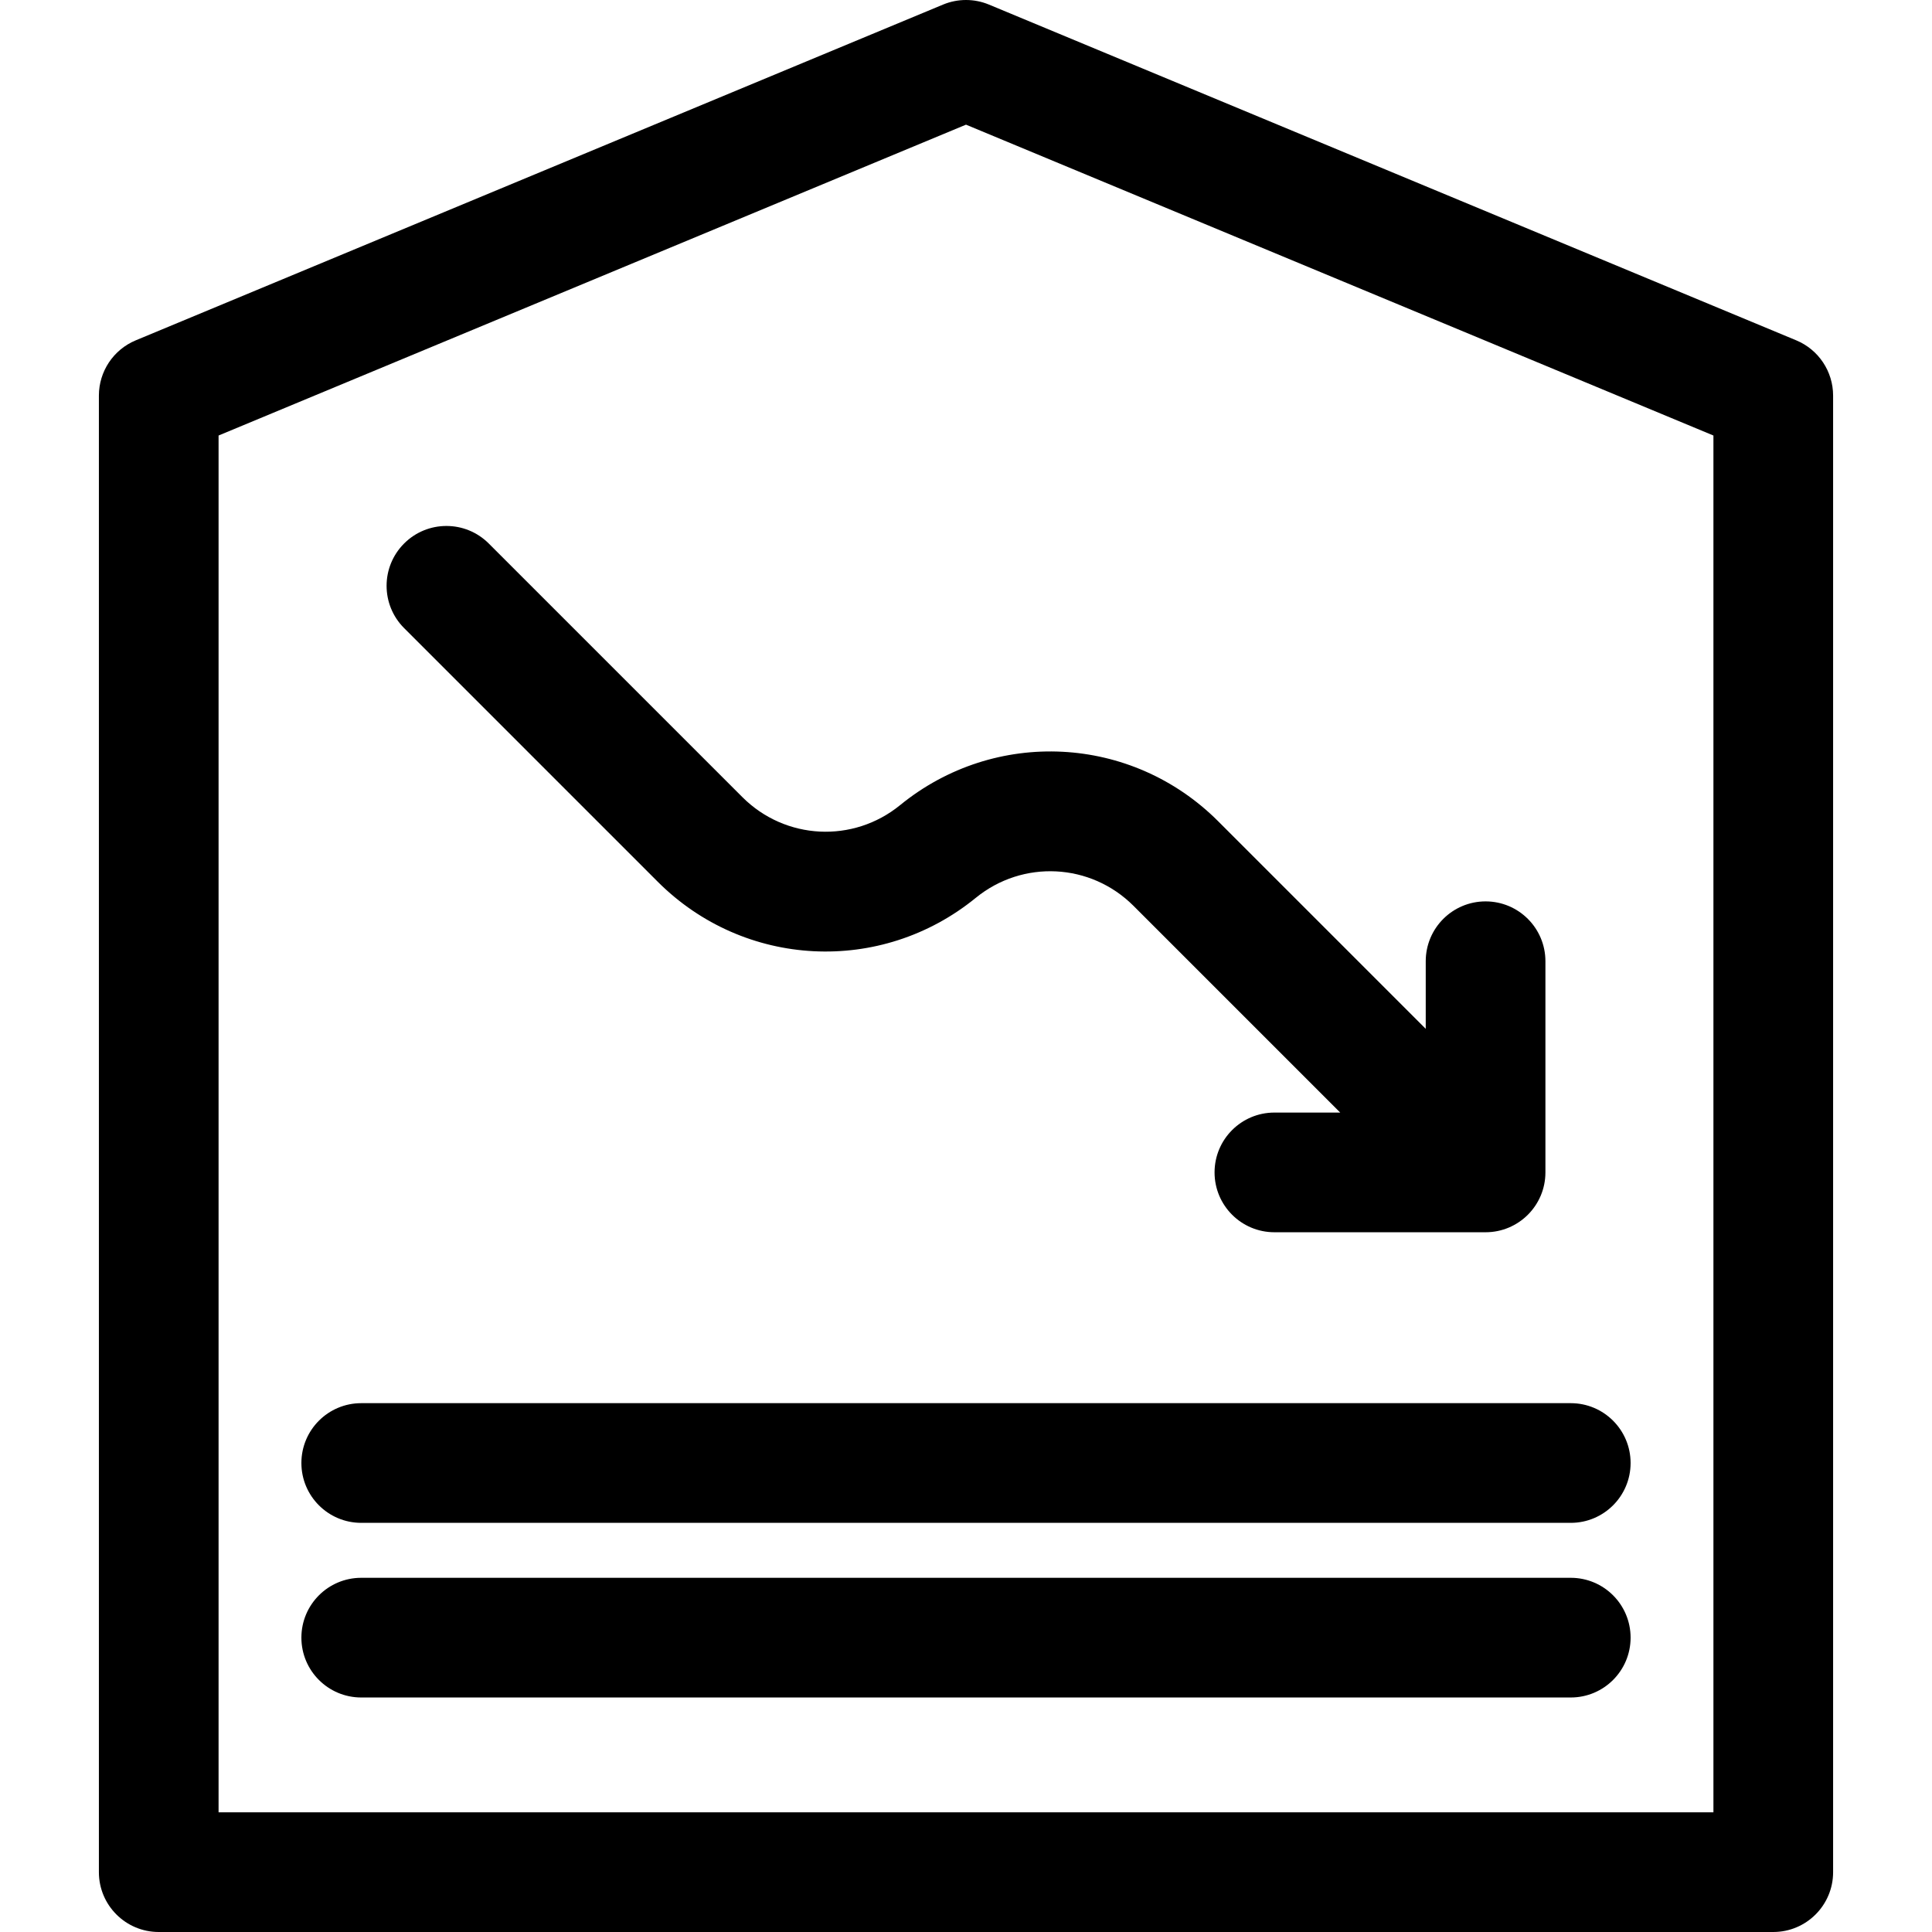 <?xml version='1.0' encoding='iso-8859-1'?>
<!DOCTYPE svg PUBLIC '-//W3C//DTD SVG 1.1//EN' 'http://www.w3.org/Graphics/SVG/1.1/DTD/svg11.dtd'>
<svg version="1.1" xmlns="http://www.w3.org/2000/svg" viewBox="0 0 226 226" xmlns:xlink="http://www.w3.org/1999/xlink" enable-background="new 0 0 226 226">
  <g>
    <path d="m86.839,93.242l-29.667-29.666c-2.733-2.733-7.166-2.733-9.899,0-2.734,2.734-2.734,7.166 0,9.899l29.667,29.667c10.118,10.118 26.111,10.93 37.201,1.887 5.501-4.486 13.436-4.083 18.455,0.936l24.18,24.18h-7.7c-3.866,0-7,3.134-7,7s3.134,7 7,7h24.703c3.866,0 7-3.134 7-7v-24.703c0-3.866-3.134-7-7-7s-7,3.134-7,7v7.907l-24.283-24.283c-10.117-10.118-26.111-10.93-37.201-1.887-5.503,4.486-13.436,4.082-18.456-0.937z"/>
    <path d="m35.256,171.139c0,3.866 3.134,7 7,7h141.487c3.866,0 7-3.134 7-7s-3.134-7-7-7h-141.487c-3.866,0-7,3.134-7,7z"/>
    <path d="m183.744,184.567h-141.488c-3.866,0-7,3.134-7,7s3.134,7 7,7h141.487c3.866,0 7-3.134 7-7s-3.133-7-6.999-7z"/>
    <path d="M210.12,39.812L115.688,0.537c-1.721-0.716-3.655-0.716-5.376,0L15.88,39.812c-2.611,1.086-4.312,3.636-4.312,6.463V219   c0,3.866,3.134,7,7,7h188.864c3.866,0,7-3.134,7-7V46.276C214.432,43.448,212.731,40.898,210.12,39.812z M200.432,212H25.568   V50.946L113,14.582l87.432,36.364V212z"/>
  </g>
</svg>
